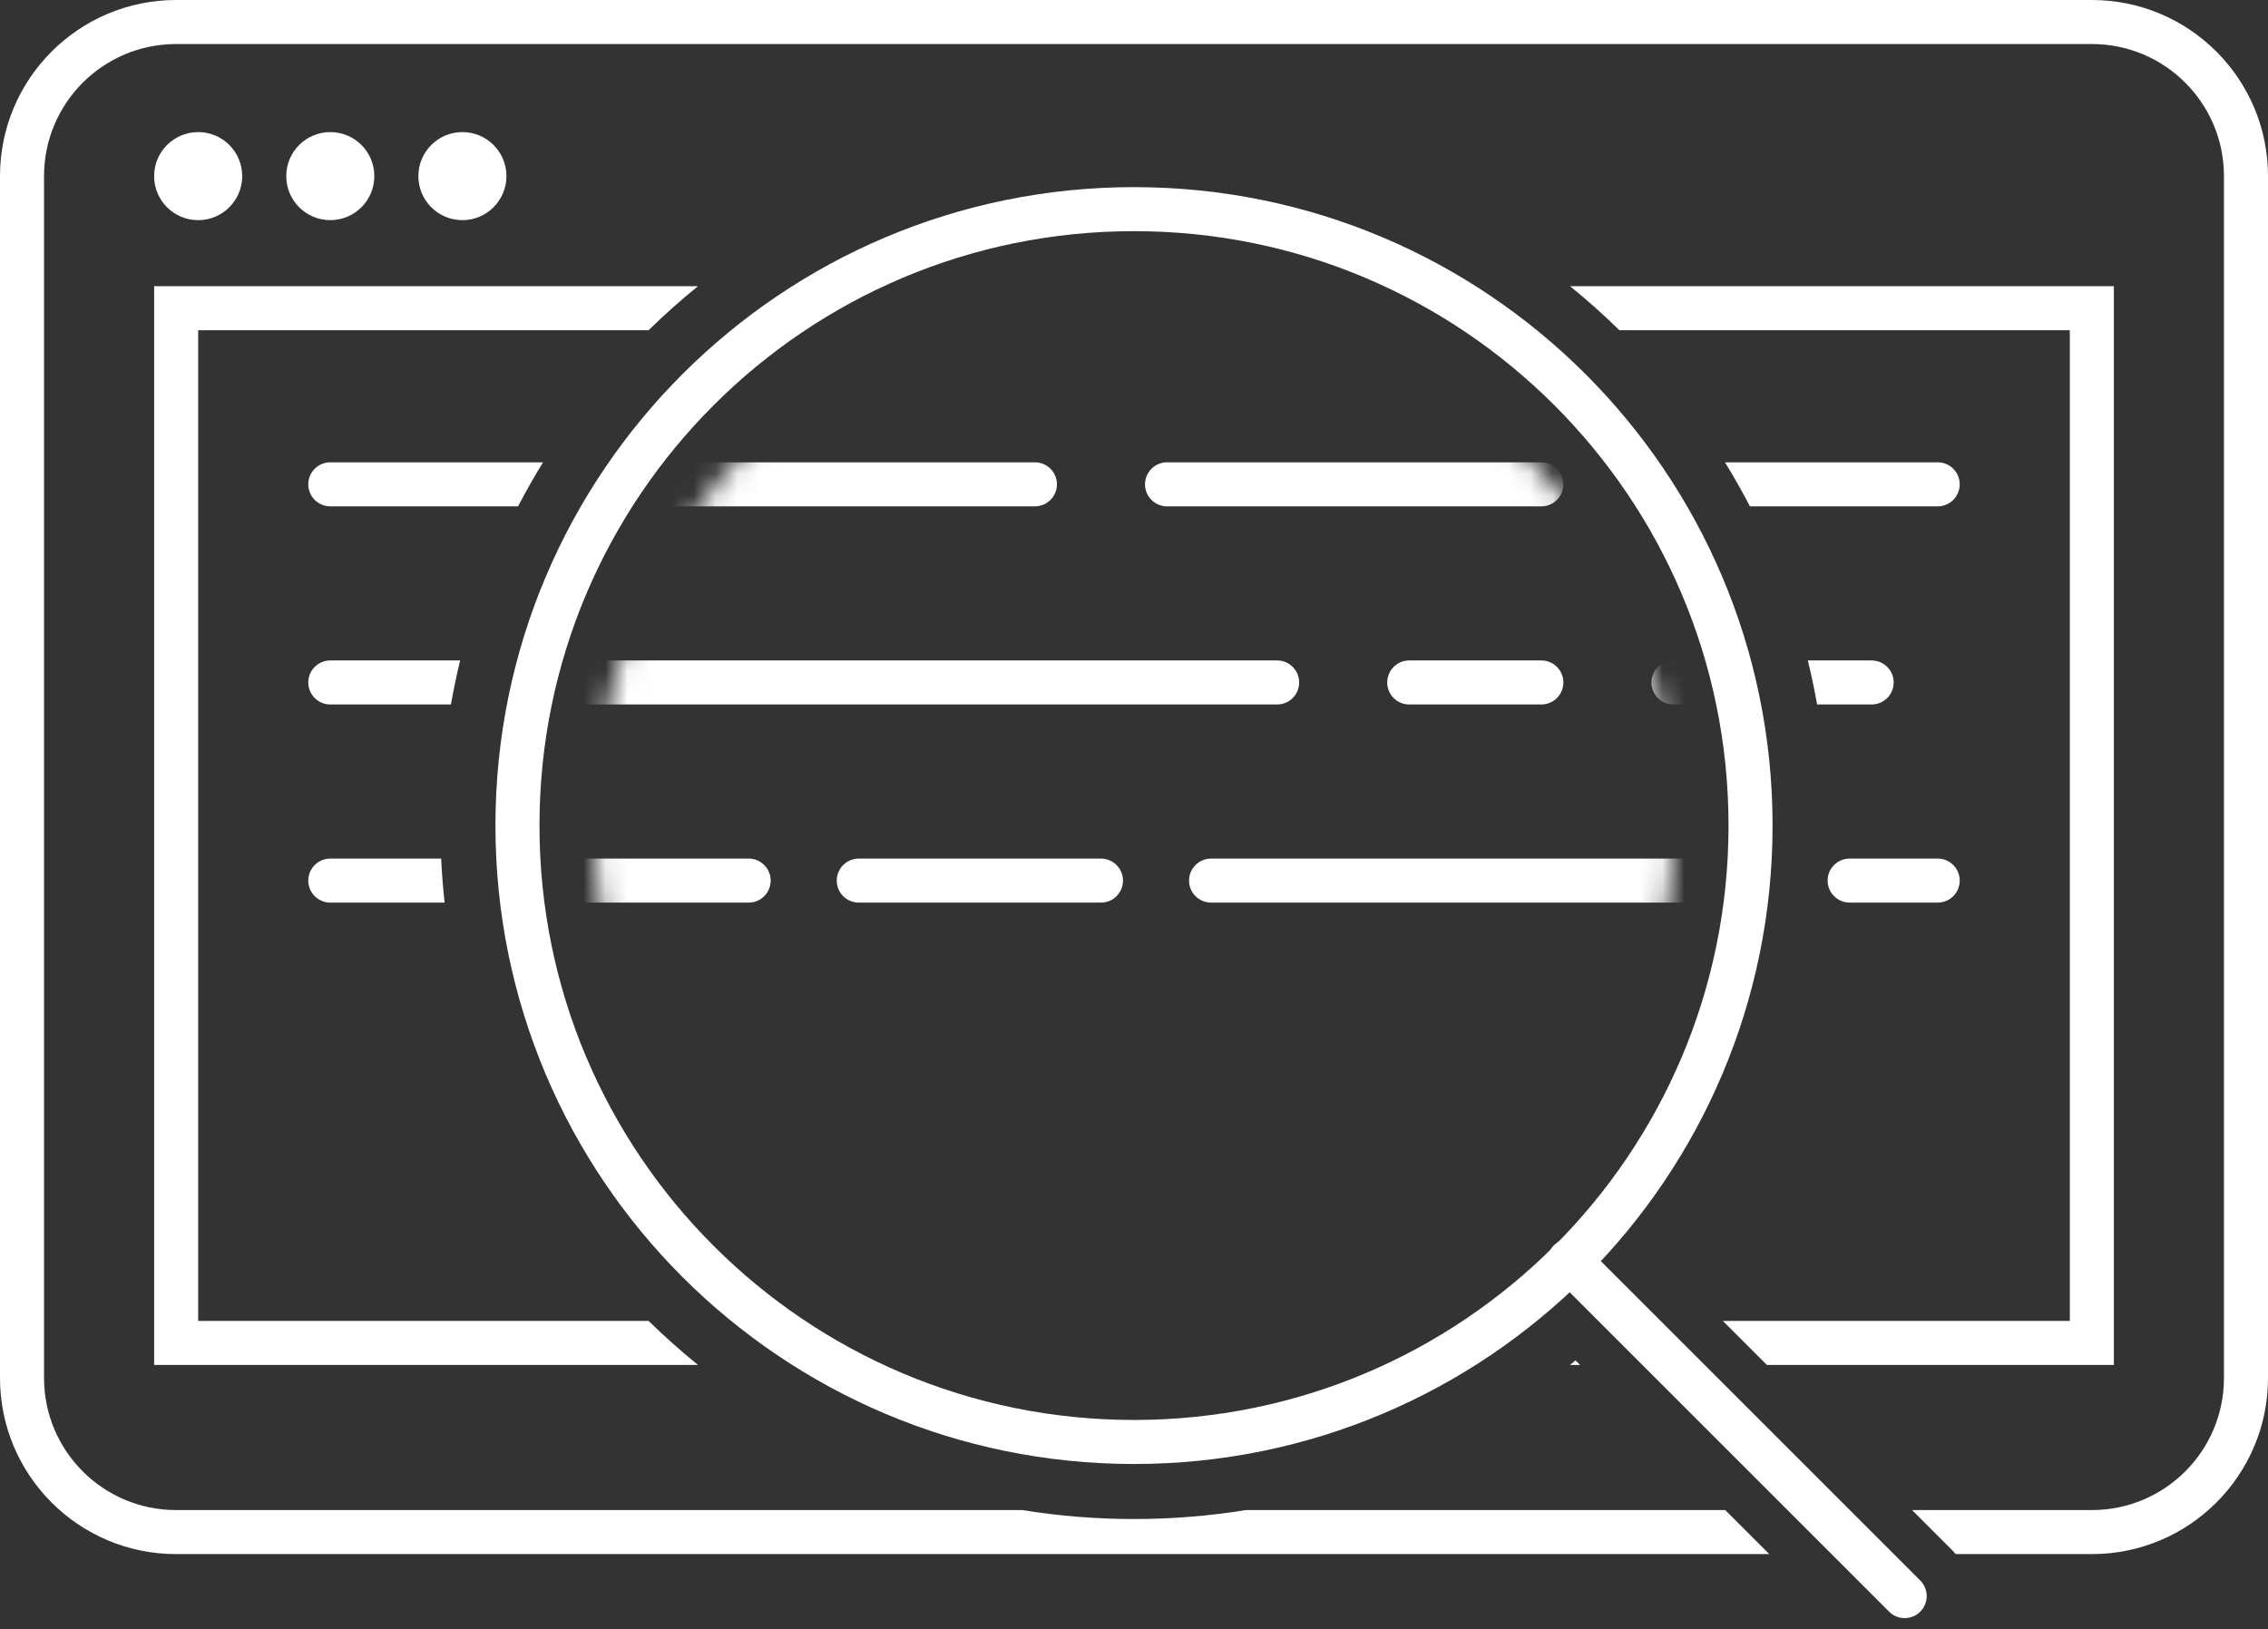 <svg width="103" height="74" viewBox="0 0 103 74" fill="none" xmlns="http://www.w3.org/2000/svg">
<rect x="0" y="0" width="103" height="74" fill="#333333" stroke="none"/>
<path fill-rule="evenodd" clip-rule="evenodd" d="M8 0H95C99.418 0 103 3.582 103 8V62.593C103 67.012 99.418 70.593 95 70.593H88.817C88.756 70.52 88.691 70.448 88.622 70.379L86.836 68.593H95C98.314 68.593 101 65.907 101 62.593V8C101 4.686 98.314 2 95 2H8C4.686 2 2 4.686 2 8V62.593C2 65.907 4.686 68.593 8 68.593H46.425C48.078 68.861 49.773 69 51.5 69C53.227 69 54.922 68.861 56.575 68.593H78.351L80.351 70.593H8C3.582 70.593 0 67.012 0 62.593V8C0 3.582 3.582 0 8 0ZM80.243 62H96V13H71.301C72.081 13.631 72.83 14.299 73.545 15H94V60H78.243L80.243 62ZM20.035 39C20.067 39.672 20.119 40.339 20.192 41H15C14.448 41 14 40.552 14 40C14 39.448 14.448 39 15 39H20.035ZM20.898 30C20.737 30.659 20.597 31.326 20.479 32H15C14.448 32 14 31.552 14 31C14 30.448 14.448 30 15 30H20.898ZM24.662 21C24.261 21.651 23.883 22.318 23.528 23H15C14.448 23 14 22.552 14 22C14 21.448 14.448 21 15 21H24.662ZM29.455 15H9V60H29.455C30.17 60.701 30.919 61.369 31.699 62H7V13H31.699C30.919 13.631 30.17 14.299 29.455 15ZM71.301 62C71.385 61.932 71.469 61.864 71.552 61.795L71.757 62H71.301ZM82.522 32H85C85.552 32 86 31.552 86 31C86 30.448 85.552 30 85 30H82.102C82.263 30.659 82.403 31.326 82.522 32ZM79.472 23H88C88.552 23 89 22.552 89 22C89 21.448 88.552 21 88 21H78.338C78.739 21.651 79.118 22.318 79.472 23ZM84 39C83.448 39 83 39.448 83 40C83 40.552 83.448 41 84 41H88C88.552 41 89 40.552 89 40C89 39.448 88.552 39 88 39H84Z" fill="white"/>
<mask id="mask0_2051_4665" style="mask-type:alpha" maskUnits="userSpaceOnUse" x="27" y="13" width="49" height="49">
<circle cx="51.5" cy="37.5" r="24.5" fill="#474747"/>
</mask>
<g mask="url(#mask0_2051_4665)">
<path fill-rule="evenodd" clip-rule="evenodd" d="M15 21C14.448 21 14 21.448 14 22C14 22.552 14.448 23 15 23H47C47.552 23 48 22.552 48 22C48 21.448 47.552 21 47 21H15ZM15 30C14.448 30 14 30.448 14 31C14 31.552 14.448 32 15 32H58C58.552 32 59 31.552 59 31C59 30.448 58.552 30 58 30H15ZM14 40C14 39.448 14.448 39 15 39H34C34.552 39 35 39.448 35 40C35 40.552 34.552 41 34 41H15C14.448 41 14 40.552 14 40ZM53 21C52.448 21 52 21.448 52 22C52 22.552 52.448 23 53 23H70C70.552 23 71 22.552 71 22C71 21.448 70.552 21 70 21H53ZM63 31C63 30.448 63.448 30 64 30H70C70.552 30 71 30.448 71 31C71 31.552 70.552 32 70 32H64C63.448 32 63 31.552 63 31ZM39 39C38.448 39 38 39.448 38 40C38 40.552 38.448 41 39 41H50C50.552 41 51 40.552 51 40C51 39.448 50.552 39 50 39H39ZM54 40C54 39.448 54.448 39 55 39H78C78.552 39 79 39.448 79 40C79 40.552 78.552 41 78 41H55C54.448 41 54 40.552 54 40ZM76 21C75.448 21 75 21.448 75 22C75 22.552 75.448 23 76 23H88C88.552 23 89 22.552 89 22C89 21.448 88.552 21 88 21H76ZM75 31C75 30.448 75.448 30 76 30H85C85.552 30 86 30.448 86 31C86 31.552 85.552 32 85 32H76C75.448 32 75 31.552 75 31ZM84 39C83.448 39 83 39.448 83 40C83 40.552 83.448 41 84 41H88C88.552 41 89 40.552 89 40C89 39.448 88.552 39 88 39H84Z" fill="white"/>
</g>
<path d="M51.5 65.5C66.964 65.5 79.5 52.964 79.5 37.5C79.5 22.036 66.964 9.5 51.5 9.5C36.036 9.5 23.5 22.036 23.5 37.5C23.5 52.964 36.036 65.5 51.5 65.5Z" stroke="white" stroke-width="2" stroke-linecap="round" stroke-linejoin="round"/>
<path d="M86.5 72.5L71.275 57.275" stroke="white" stroke-width="2" stroke-linecap="round" stroke-linejoin="round"/>
<circle cx="9" cy="8" r="2" fill="white"/>
<circle cx="15" cy="8" r="2" fill="white"/>
<circle cx="21" cy="8" r="2" fill="white"/>
</svg>
